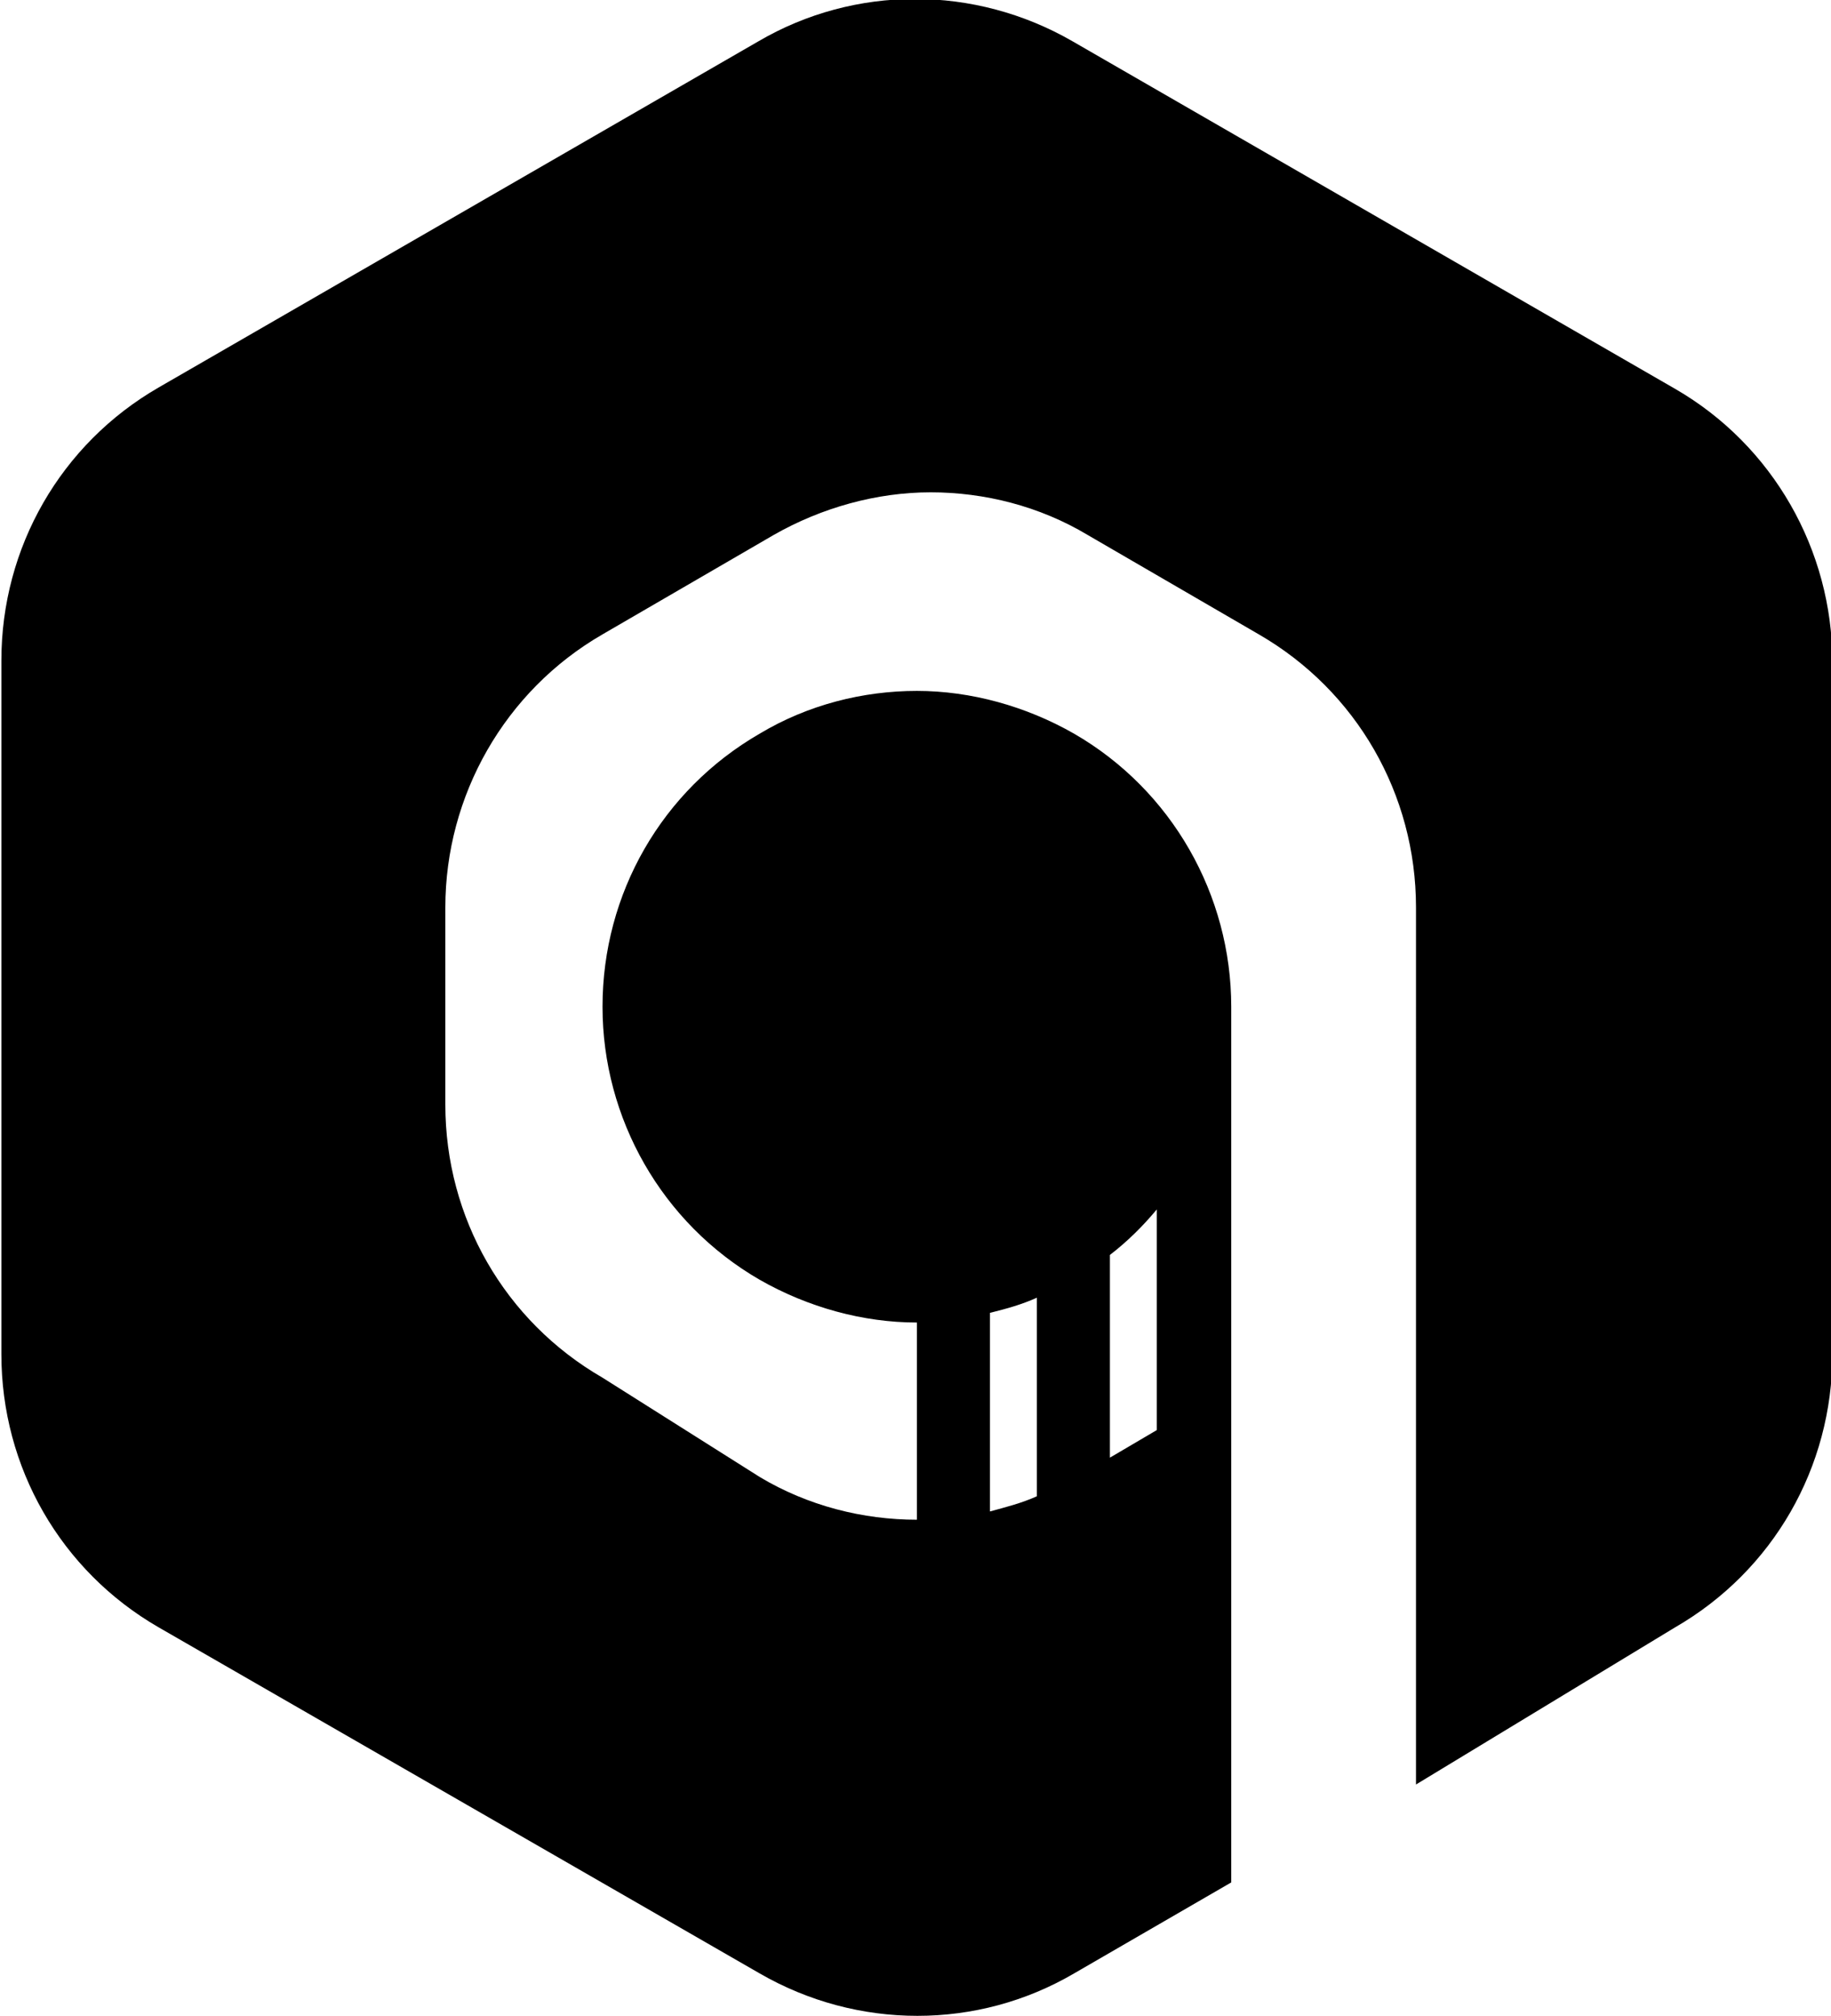 <?xml version="1.0" encoding="UTF-8"?>
<!-- Generator: Adobe Illustrator 25.2.1, SVG Export Plug-In . SVG Version: 6.00 Build 0)  -->
<svg version="1.1" id="Layer_1" xmlns="http://www.w3.org/2000/svg" xmlns:xlink="http://www.w3.org/1999/xlink" x="0px" y="0px" viewBox="0 0 132.8 146.2" style="enable-background:new 0 0 132.8 146.2;" xml:space="preserve">
<g>
	<g>
		<path d="M11.5,118L55.1,143.1c7.1,4.1,15.8,4.1,22.8,0l11.4-6.6V107.2v-6.7V73c0-8.1-4.3-15.7-11.4-19.8c-3.5-2-7.5-3.1-11.4-3.1    s-7.9,1-11.4,3.1l0,0c-7.1,4.1-11.4,11.6-11.4,19.8c0,8.1,4.3,15.7,11.4,19.8l0,0c3.5,2,7.5,3.1,11.4,3.1V110.2c-3.9,0-7.9-1-11.4-3.1    L43.7,99.9c-7.1-4.1-11.4-11.6-11.4-19.8V65.8c0-8.1,4.3-15.7,11.4-19.8l12.4-7.2c3.5-2,7.5-3.1,11.4-3.1s7.9,1,11.4,3.1    l12.4,7.2c7.1,4.1,11.4,11.6,11.4,19.8v7.2V80.2V98.7v30.7l18.8-11.4c7.1-4.1,11.4-11.6,11.4-19.8V48c0-8.1-4.3-15.7-11.4-19.8    L77.8,3c-7.1-4.1-15.8-4.1-22.8,0L11.5,28.1C4.4,32.2,0.1,39.7,0.1,47.9v50.3C0.1,106.4,4.4,113.9,11.5,118z M80.5,91c1.3-1,2.4-2.1,3.4-3.3v16l-3.4,2V91z M71.8,95.2c1.2-0.3,2.3-0.6,3.4-1.1v14.4c-1.1,0.5-2.3,0.8-3.4,1.1V95.2z"/>
	</g>
</g>
</svg>